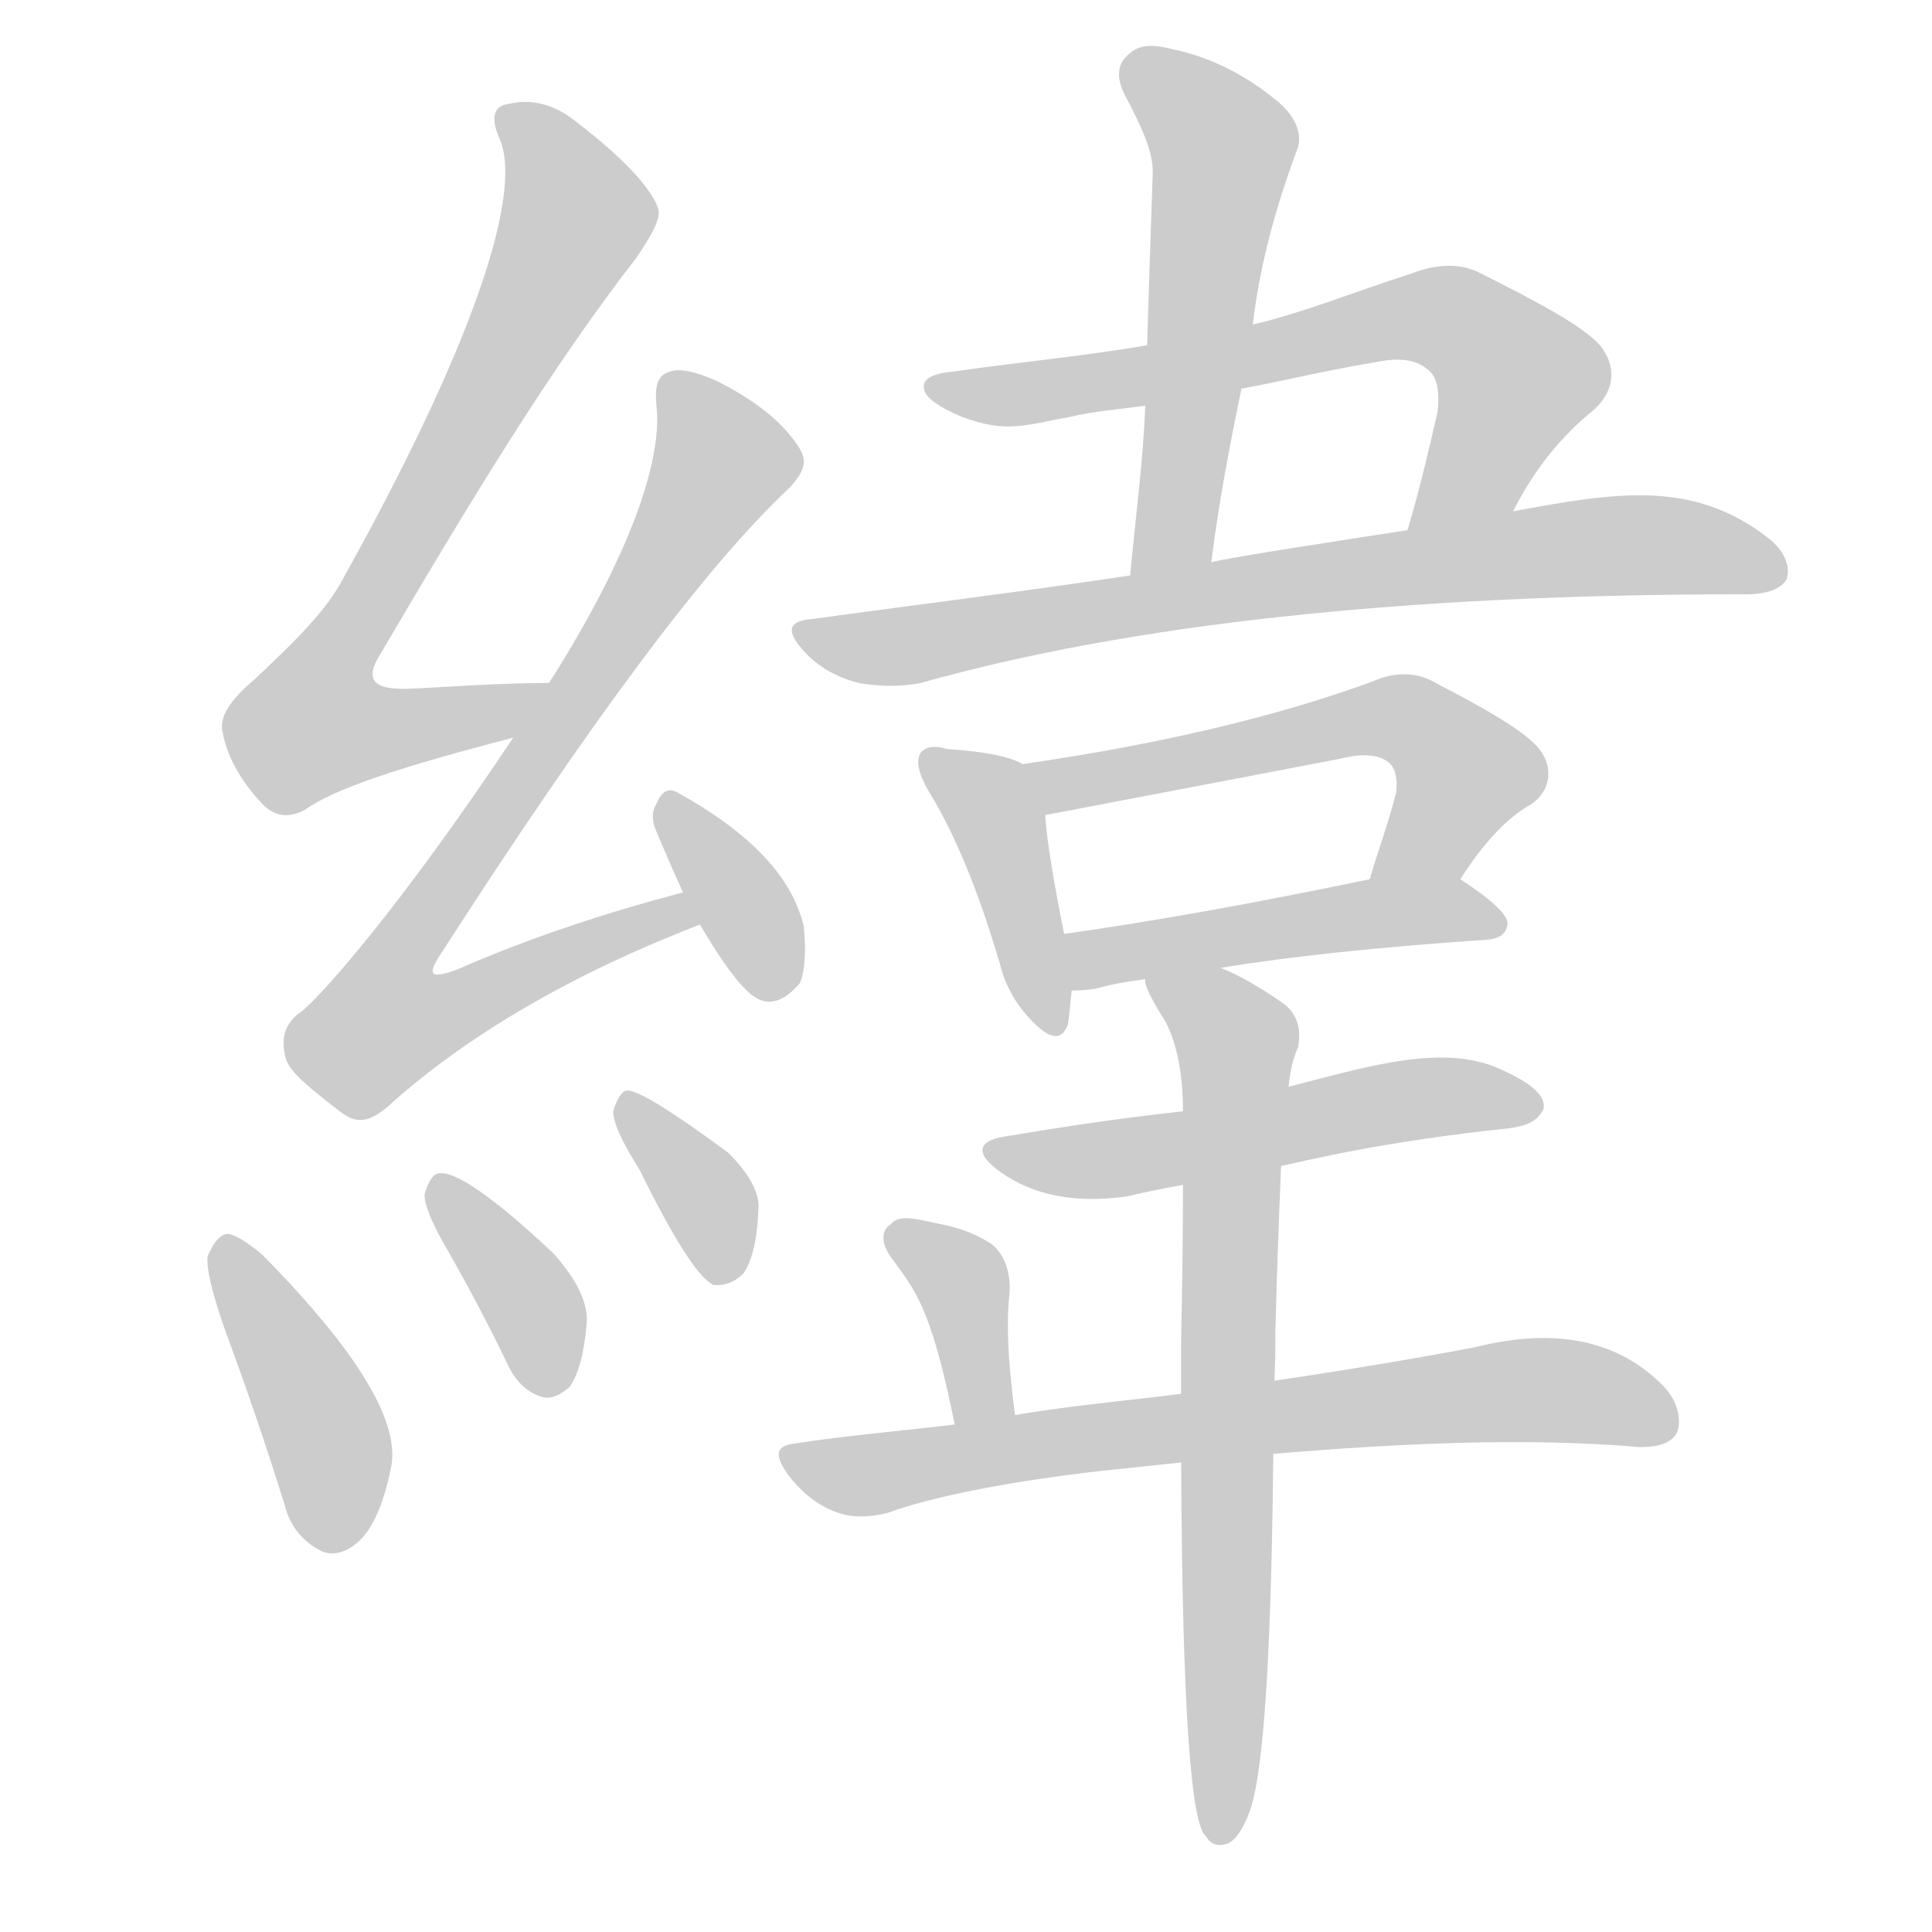 <!--
AnimCJK 2016-2018 Copyright Francois Mizessyn - https://github.com/parsimonhi/animCJK
Derived from:
    MakeMeAHanzi project - https://github.com/skishore/makemeahanzi
    Arphic PL KaitiM GB - https://apps.ubuntu.com/cat/applications/precise/fonts-arphic-gkai00mp/
    Arphic PL UKai - https://apps.ubuntu.com/cat/applications/fonts-arphic-ukai/
You can redistribute and/or modify this file under the terms of the Arphic Public License
as published by Arphic Technology Co., Ltd.
You should have received a copy of this license (the directory "APL") along with this file;
if not, see http://ftp.gnu.org/non-gnu/chinese-fonts-truetype/LICENSE.
-->
<svg id="z32239" class="acjk" version="1.1" viewBox="0 0 1024 1024" xmlns="http://www.w3.org/2000/svg" xmlns:xlink="http://www.w3.org/1999/xlink">
<style>
<![CDATA[
@keyframes z32239k {
	from {
		stroke:#ccc;
		stroke-dashoffset:3334;
	}
	1% {
		stroke:#c00;
		stroke-dashoffset:3334;
	}
	75% {
		stroke:#c00;
		stroke-dashoffset:0;
	}
	to {
		stroke:#000;
	}
}
#z32239 path[clip-path] {
	animation:z32239k 1s linear both;
	stroke-dasharray:3334;
	stroke-width:128;
	stroke-linecap:round;
	fill:none;
}
#z32239 path[clip-path="url(#z32239c1)"] {animation-delay:1s;}
#z32239 path[clip-path="url(#z32239c2)"] {animation-delay:2s;}
#z32239 path[clip-path="url(#z32239c3)"] {animation-delay:3s;}
#z32239 path[clip-path="url(#z32239c4)"] {animation-delay:4s;}
#z32239 path[clip-path="url(#z32239c5)"] {animation-delay:5s;}
#z32239 path[clip-path="url(#z32239c6)"] {animation-delay:6s;}
#z32239 path[clip-path="url(#z32239c7)"] {animation-delay:7s;}
#z32239 path[clip-path="url(#z32239c8)"] {animation-delay:8s;}
#z32239 path[clip-path="url(#z32239c9)"] {animation-delay:9s;}
#z32239 path[clip-path="url(#z32239c10)"] {animation-delay:10s;}
#z32239 path[clip-path="url(#z32239c11)"] {animation-delay:11s;}
#z32239 path[clip-path="url(#z32239c12)"] {animation-delay:12s;}
#z32239 path[clip-path="url(#z32239c13)"] {animation-delay:13s;}
#z32239 path[clip-path="url(#z32239c14)"] {animation-delay:14s;}
#z32239 path[clip-path="url(#z32239c15)"] {animation-delay:15s;}
#z32239 path[clip-path="url(#z32239c16)"] {animation-delay:16s;}
#z32239 path {fill:#ccc;}
]]>
</style>
<path id="z32239d1" d="M291 362C264 362 240 364 218 365C197 366 193 360 202 346C249 266 292 195 337 137C346 124 350 116 349 111C346 101 332 85 306 65C295 56 283 52 270 55C261 56 260 63 265 74C277 103 251 183 180 310C170 327 153 343 135 360C122 371 116 380 118 388C120 400 127 413 138 425C145 433 153 434 162 429C177 418 214 406 272 391C283 389 303 362 291 362 Z"/>
<path id="z32239d2" d="M362 473C324 483 283 496 242 514C228 519 226 517 234 505C312 384 373 301 419 258C426 250 428 245 424 238C416 225 402 213 380 202C369 197 360 195 355 197C348 199 347 205 348 216C351 245 333 296 291 362C278 381 278 381 272 391C212 481 171 527 160 536C151 542 149 550 151 559C152 567 162 575 180 589C188 595 194 596 205 587C248 548 304 516 371 490C377 488 368 472 362 473 Z"/>
<path id="z32239d3" d="M371 490Q392 526 403 530Q413 534 424 521Q428 511 426 491Q417 452 359 420Q352 416 348 426Q344 432 348 441C357 462 357 462 362 473C368 484 368 484 371 490 Z"/>
<path id="z32239d4" d="M120 707Q136 750 151 798Q155 814 170 822Q179 826 189 818Q201 808 207 779Q216 743 139 665Q127 655 121 654Q115 654 110 666Q109 676 120 707 Z"/>
<path id="z32239d5" d="M238 664Q254 692 269 723Q275 736 286 740Q293 743 302 735Q309 725 311 701Q312 685 293 664Q245 619 232 622Q228 623 225 633Q225 642 238 664 Z"/>
<path id="z32239d6" d="M339 620Q366 675 378 681Q387 682 394 675Q401 665 402 641Q403 628 386 611Q340 577 332 578Q328 579 325 589Q325 598 339 620 Z"/>
<path id="z32239d7" d="M664 172C666 155 671 123 688 78C690 71 687 61 675 52C655 36 636 29 621 26C610 23 603 24 598 29C593 33 591 40 596 50C605 67 611 80 611 91C610 119 609 150 608 183C607 204 607 204 607 215C606 243 602 273 599 305C596 319 640 312 642 298C646 266 652 235 658 206C662 183 662 183 664 172 Z"/>
<path id="z32239d8" d="M802 271C814 247 829 230 845 217C856 207 857 194 848 183C839 173 817 161 785 145C774 139 761 140 748 145C717 155 690 166 664 172C627 179 627 179 608 183C573 189 539 192 505 197C494 198 488 201 490 207C491 211 498 216 510 221C534 230 544 225 567 221C579 218 593 217 607 215C641 209 641 209 658 206C680 202 704 196 729 192C743 189 752 191 758 197C762 201 763 208 762 218C757 240 752 261 746 281C739 299 794 288 802 271 Z"/>
<path id="z32239d9" d="M599 305C546 313 490 320 431 328C418 329 416 334 426 345C434 354 444 359 455 362C467 364 478 364 488 362C598 331 743 315 923 315C923 315 924 315 925 315C937 315 944 312 947 307C949 300 946 292 937 285C897 254 856 261 802 271C765 278 765 278 746 281C720 285 648 296 642 298C613 303 613 303 599 305 Z"/>
<path id="z32239d10" d="M542 405Q532 399 502 397Q492 394 488 399Q484 405 492 419Q513 453 530 511Q534 527 545 539Q561 557 566 543Q567 536 568 525C565 505 565 505 564 495Q555 450 554 432C554 422 551 409 542 405 Z"/>
<path id="z32239d11" d="M774 466C788 444 801 432 812 426C823 418 823 405 815 396C807 387 788 376 761 362C751 356 739 356 728 361C679 379 618 394 542 405C532 407 544 434 554 432C659 412 659 412 711 402C723 399 732 400 737 405C739 407 741 412 740 420C736 436 730 452 726 466C720 481 764 479 774 466 Z"/>
<path id="z32239d12" d="M647 513Q701 504 789 498Q798 497 799 490Q800 483 774 466C761 456 742 463 726 466Q635 485 564 495C554 497 558 525 568 525Q575 525 581 524Q591 521 607 519C634 515 634 515 647 513 Z"/>
<path id="z32239d13" d="M679 618C693 615 733 605 800 598C806 597 814 596 818 588C820 581 811 574 798 568C767 552 726 565 683 576C646 585 646 585 627 589C619 590 588 593 535 602C518 604 516 611 530 621C548 634 571 638 598 634C606 632 616 630 627 628C662 621 662 621 679 618 Z"/>
<path id="z32239d14" d="M506 755C493 690 484 683 472 666C467 659 467 652 472 649C475 645 481 645 490 647C504 650 512 651 525 659C532 664 536 674 535 686C534 696 533 712 538 750C540 761 508 766 506 755 Z"/>
<path id="z32239d15" d="M869 767C879 767 886 765 889 759C891 753 890 743 881 734C856 709 822 704 782 714C751 720 687 731 616 740C590 743 561 746 538 750C517 753 517 753 506 755C482 758 447 761 422 765C411 766 410 771 418 782C424 790 432 797 442 801C452 805 461 804 470 802C503 790 558 782 599 778C692 768 789 760 869 767 Z"/>
<path id="z32239d16" d="M626 749Q626 953 638 972C639 973 639 973 639 973Q643 980 651 977Q657 974 662 961Q674 931 675 752Q675 748 675 745C676 718 676 718 676 705Q677 666 679 618C682 590 682 590 683 576Q684 564 688 555Q691 539 679 531Q660 518 647 513C634 508 604 506 607 519Q606 523 618 542Q627 560 627 589C627 615 627 615 627 628Q627 665 626 711C626 736 626 736 626 749 Z"/>
<defs>
	<clipPath id="z32239c1"><use xlink:href="#z32239d1"/></clipPath>
	<clipPath id="z32239c2"><use xlink:href="#z32239d2"/></clipPath>
	<clipPath id="z32239c3"><use xlink:href="#z32239d3"/></clipPath>
	<clipPath id="z32239c4"><use xlink:href="#z32239d4"/></clipPath>
	<clipPath id="z32239c5"><use xlink:href="#z32239d5"/></clipPath>
	<clipPath id="z32239c6"><use xlink:href="#z32239d6"/></clipPath>
	<clipPath id="z32239c7"><use xlink:href="#z32239d7"/></clipPath>
	<clipPath id="z32239c8"><use xlink:href="#z32239d8"/></clipPath>
	<clipPath id="z32239c9"><use xlink:href="#z32239d9"/></clipPath>
	<clipPath id="z32239c10"><use xlink:href="#z32239d10"/></clipPath>
	<clipPath id="z32239c11"><use xlink:href="#z32239d11"/></clipPath>
	<clipPath id="z32239c12"><use xlink:href="#z32239d12"/></clipPath>
	<clipPath id="z32239c13"><use xlink:href="#z32239d13"/></clipPath>
	<clipPath id="z32239c14"><use xlink:href="#z32239d14"/></clipPath>
	<clipPath id="z32239c15"><use xlink:href="#z32239d15"/></clipPath>
	<clipPath id="z32239c16"><use xlink:href="#z32239d16"/></clipPath>
</defs>
<path pathLength="3333" clip-path="url(#z32239c1)" d="M271 64L306 120L161 374L180 398L283 368"/>
<path pathLength="3333" clip-path="url(#z32239c2)" d="M356 203L384 248L190 536L212 554L365 481"/>
<path pathLength="3333" clip-path="url(#z32239c3)" d="M355 426L414 525"/>
<path pathLength="3333" clip-path="url(#z32239c4)" d="M121 660L172 759L178 817"/>
<path pathLength="3333" clip-path="url(#z32239c5)" d="M234 630L294 734"/>
<path pathLength="3333" clip-path="url(#z32239c6)" d="M335 588L385 675"/>
<path pathLength="3333" clip-path="url(#z32239c7)" d="M600 36L649 81L609 301"/>
<path pathLength="3333" clip-path="url(#z32239c8)" d="M498 204L770 170L808 206L753 274"/>
<path pathLength="3333" clip-path="url(#z32239c9)" d="M426 333L481 342L844 288L943 297"/>
<path pathLength="3333" clip-path="url(#z32239c10)" d="M493 402L531 441L555 542"/>
<path pathLength="3333" clip-path="url(#z32239c11)" d="M552 409L743 381L779 415L735 462"/>
<path pathLength="3333" clip-path="url(#z32239c12)" d="M572 498L791 485"/>
<path pathLength="3333" clip-path="url(#z32239c13)" d="M528 611L813 586"/>
<path pathLength="3333" clip-path="url(#z32239c14)" d="M475 652L508 676L519 754"/>
<path pathLength="3333" clip-path="url(#z32239c15)" d="M421 770L470 781L813 736L886 749"/>
<path pathLength="3333" clip-path="url(#z32239c16)" d="M616 523L656 555L646 974"/>
</svg>